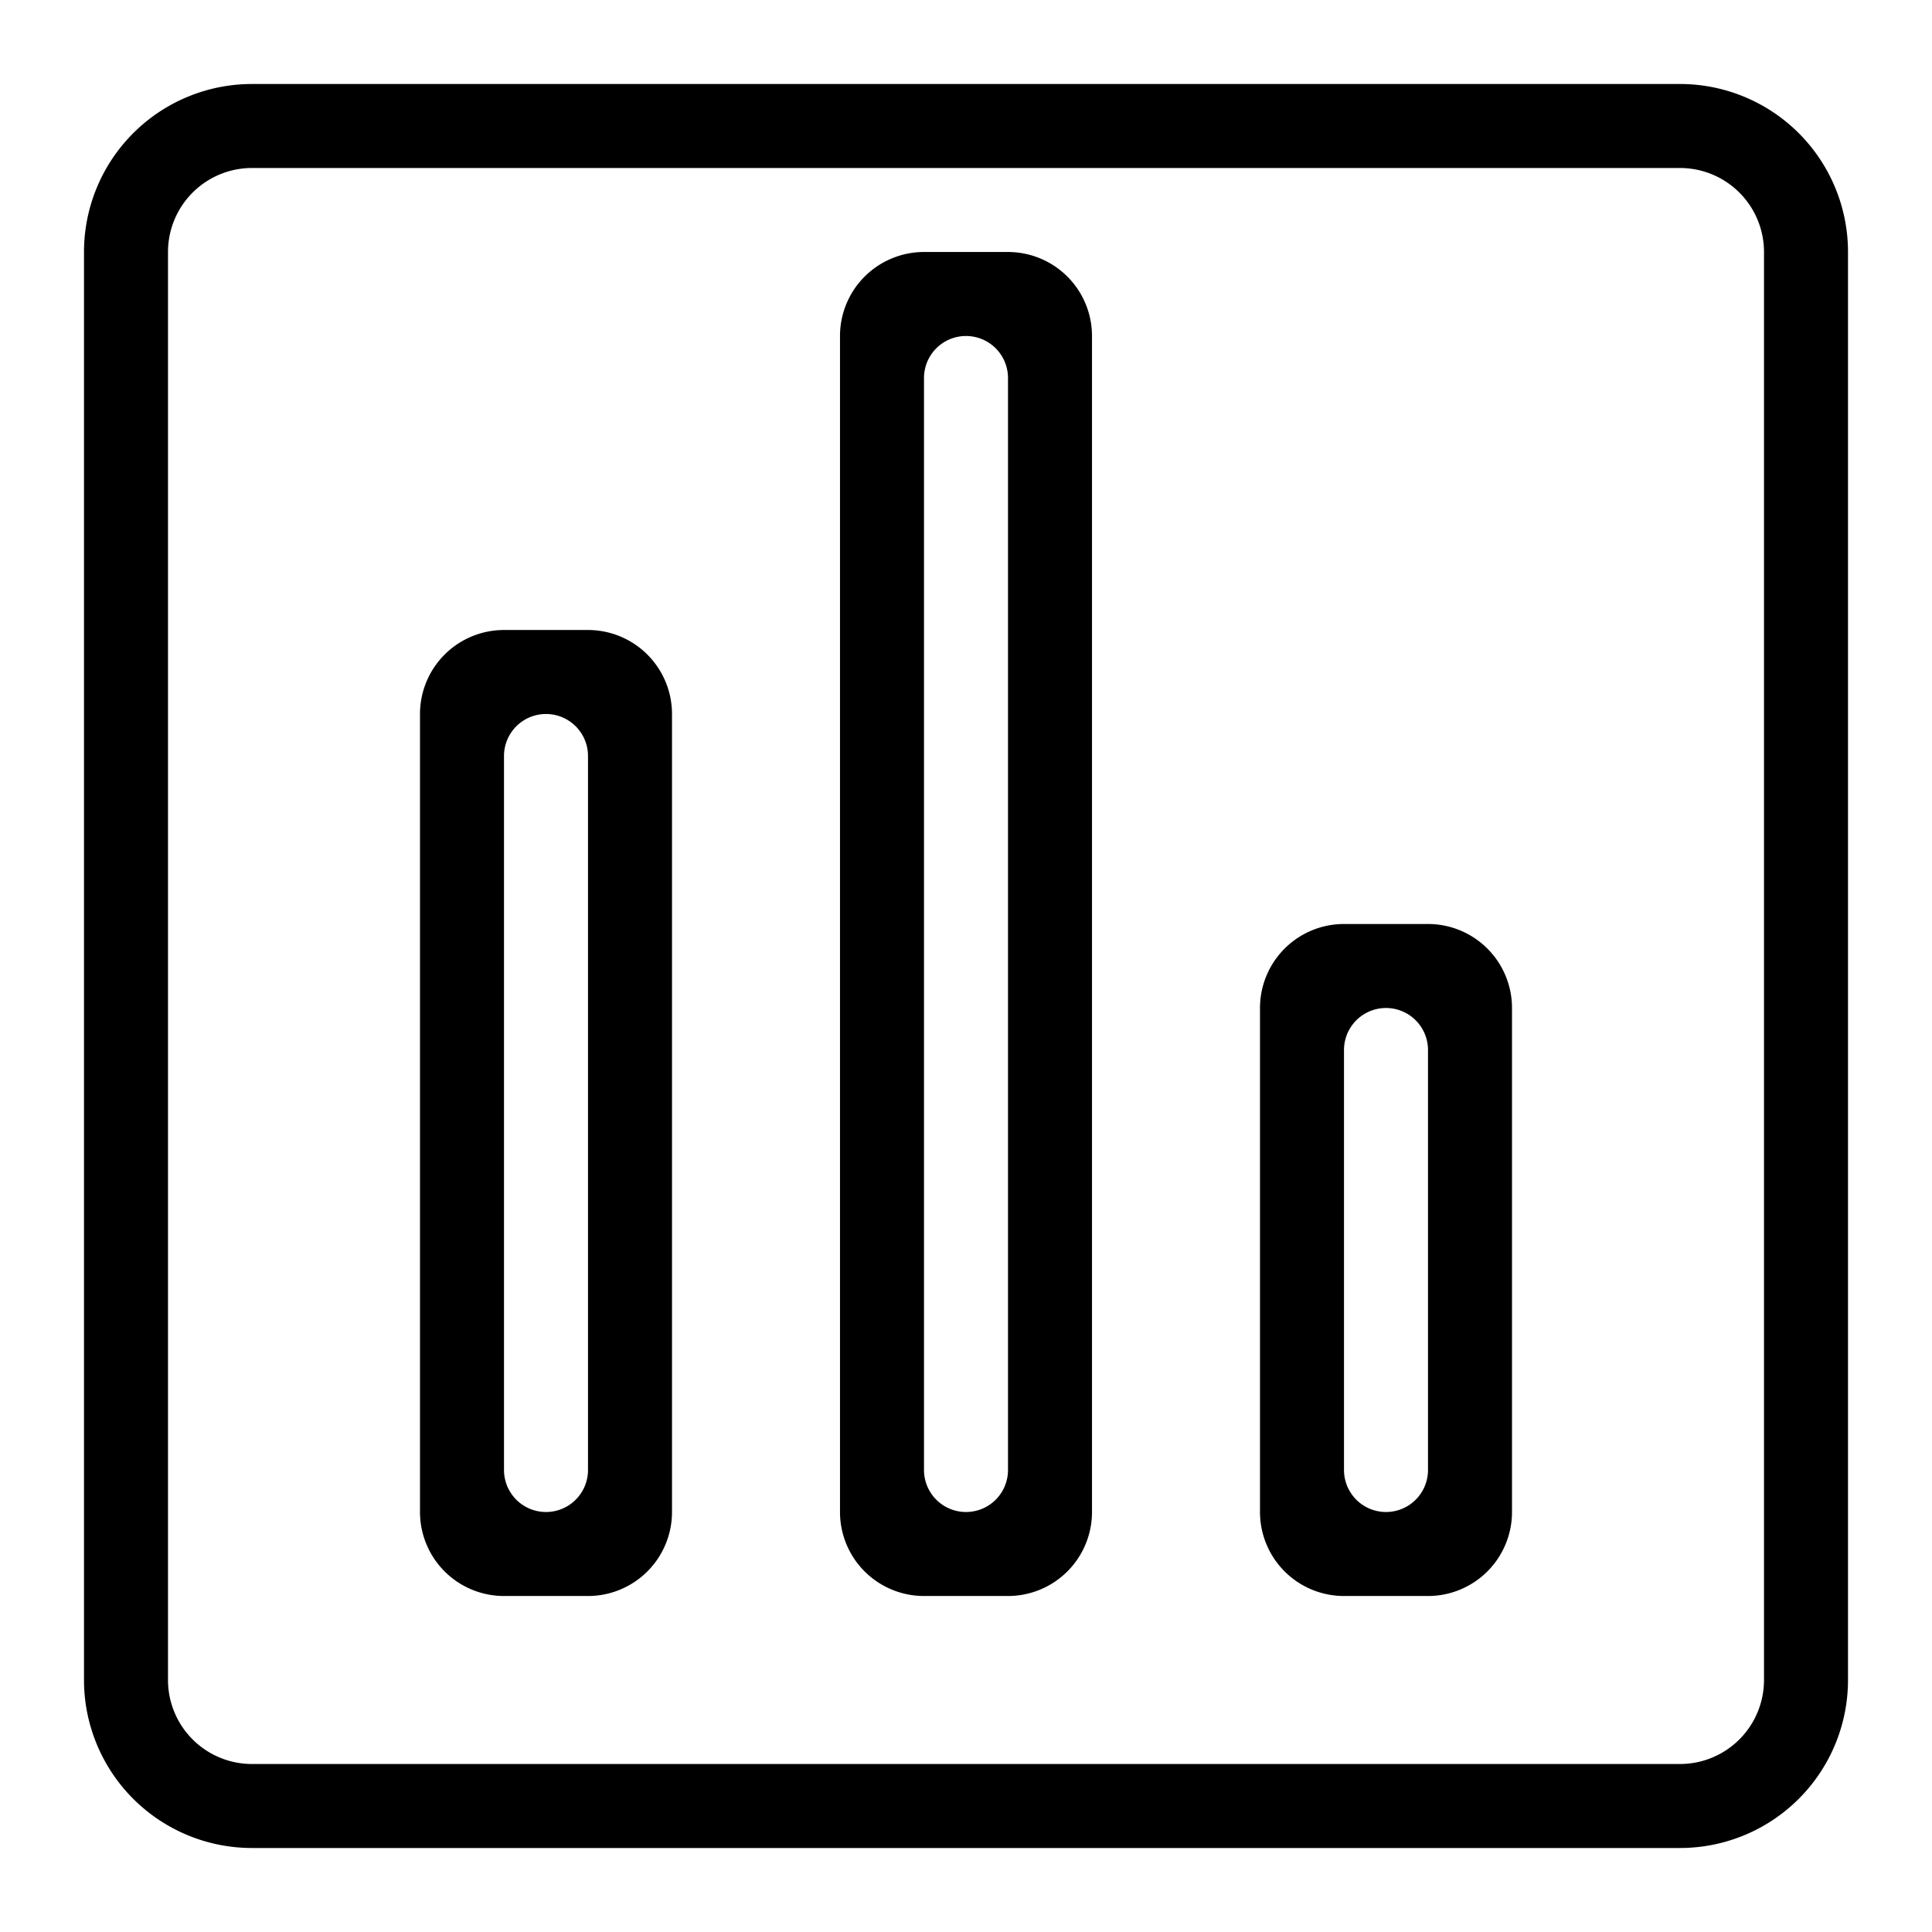 <?xml version="1.0" encoding="utf-8"?>
<svg version="1.1" id="Группа_2" xmlns="http://www.w3.org/2000/svg" xmlns:xlink="http://www.w3.org/1999/xlink" x="0px"
	 y="0px" viewBox="0 0 46 46">
<path d="M40,44H6a4,4,0,0,1-4-4V6A4,4,0,0,1,6,2H40a4,4,0,0,1,4,4V40A4,4,0,0,1,40,44ZM42,6a2,2,0,0,0-2-2H6A2,2,0,0,0,4,6V40a2,2,0,0,0,2,2H40a2,2,0,0,0,2-2V6ZM34,38H32a2,2,0,0,1-2-2V24a2,2,0,0,1,2-2h2a2,2,0,0,1,2,2V36A2,2,0,0,1,34,38Zm0-13a1,1,0,1,0-2,0V35a1,1,0,1,0,2,0V25ZM24,38H22a2,2,0,0,1-2-2V8a2,2,0,0,1,2-2h2a2,2,0,0,1,2,2V36A2,2,0,0,1,24,38ZM24,9a1,1,0,0,0-2,0V35a1,1,0,1,0,2,0V9ZM14,38H12a2,2,0,0,1-2-2V17a2,2,0,0,1,2-2h2a2,2,0,0,1,2,2V36A2,2,0,0,1,14,38Zm0-20a1,1,0,0,0-2,0V35a1,1,0,1,0,2,0V18Z"/>
</svg>